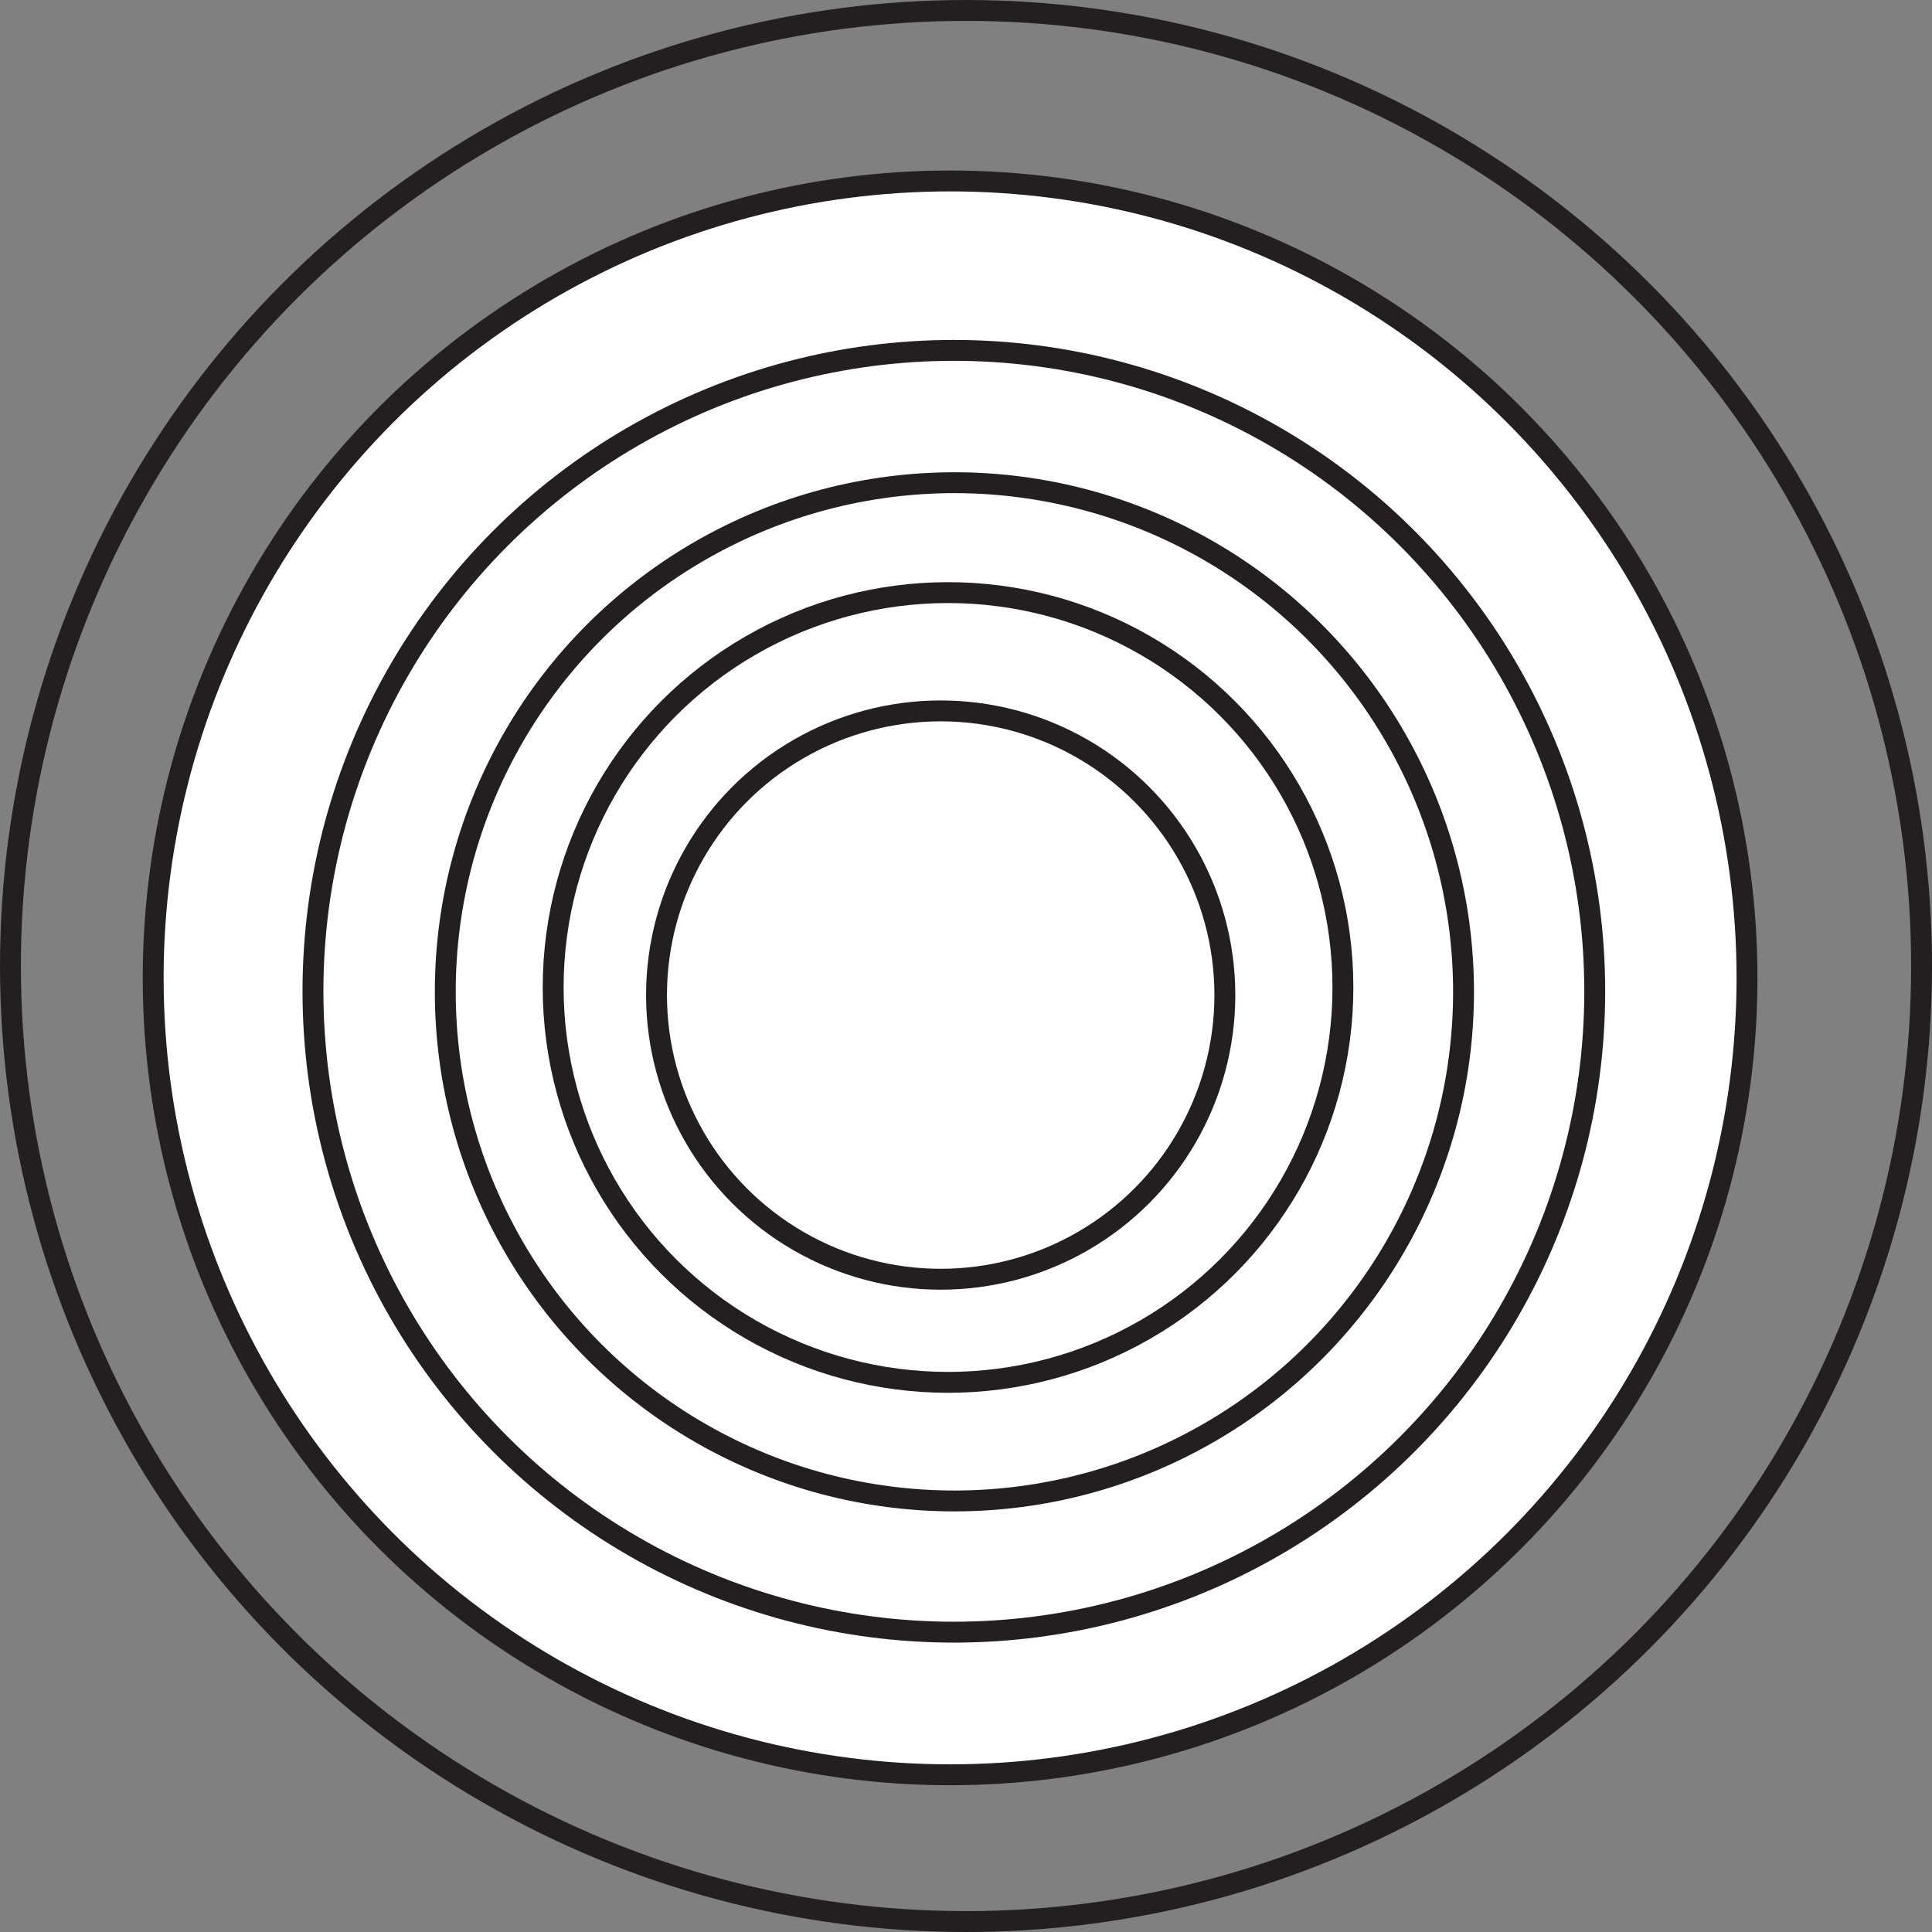 <svg id="Layer_1" data-name="Layer 1" xmlns="http://www.w3.org/2000/svg" viewBox="0 0 554.98 554.98"><rect x="0" y="0" width="554.98" height="554.98" fill="#808080" stroke="none"/><defs><style>.cls-1{fill:#fff;}.cls-1,.cls-2{stroke:#231f20;stroke-miterlimit:10;stroke-width:6px;}.cls-2{fill:none;}</style></defs><title>back</title><circle class="cls-1" cx="272.92" cy="280.9" r="228.92"/><circle class="cls-1" cx="274.16" cy="284.91" r="146.25"/><circle class="cls-2" cx="274" cy="284.75" r="184.1"/><circle class="cls-2" cx="277.49" cy="277.49" r="274.49"/><circle class="cls-1" cx="270.22" cy="285.84" r="81.63"/><circle class="cls-2" cx="272.33" cy="283.66" r="113.43"/></svg>